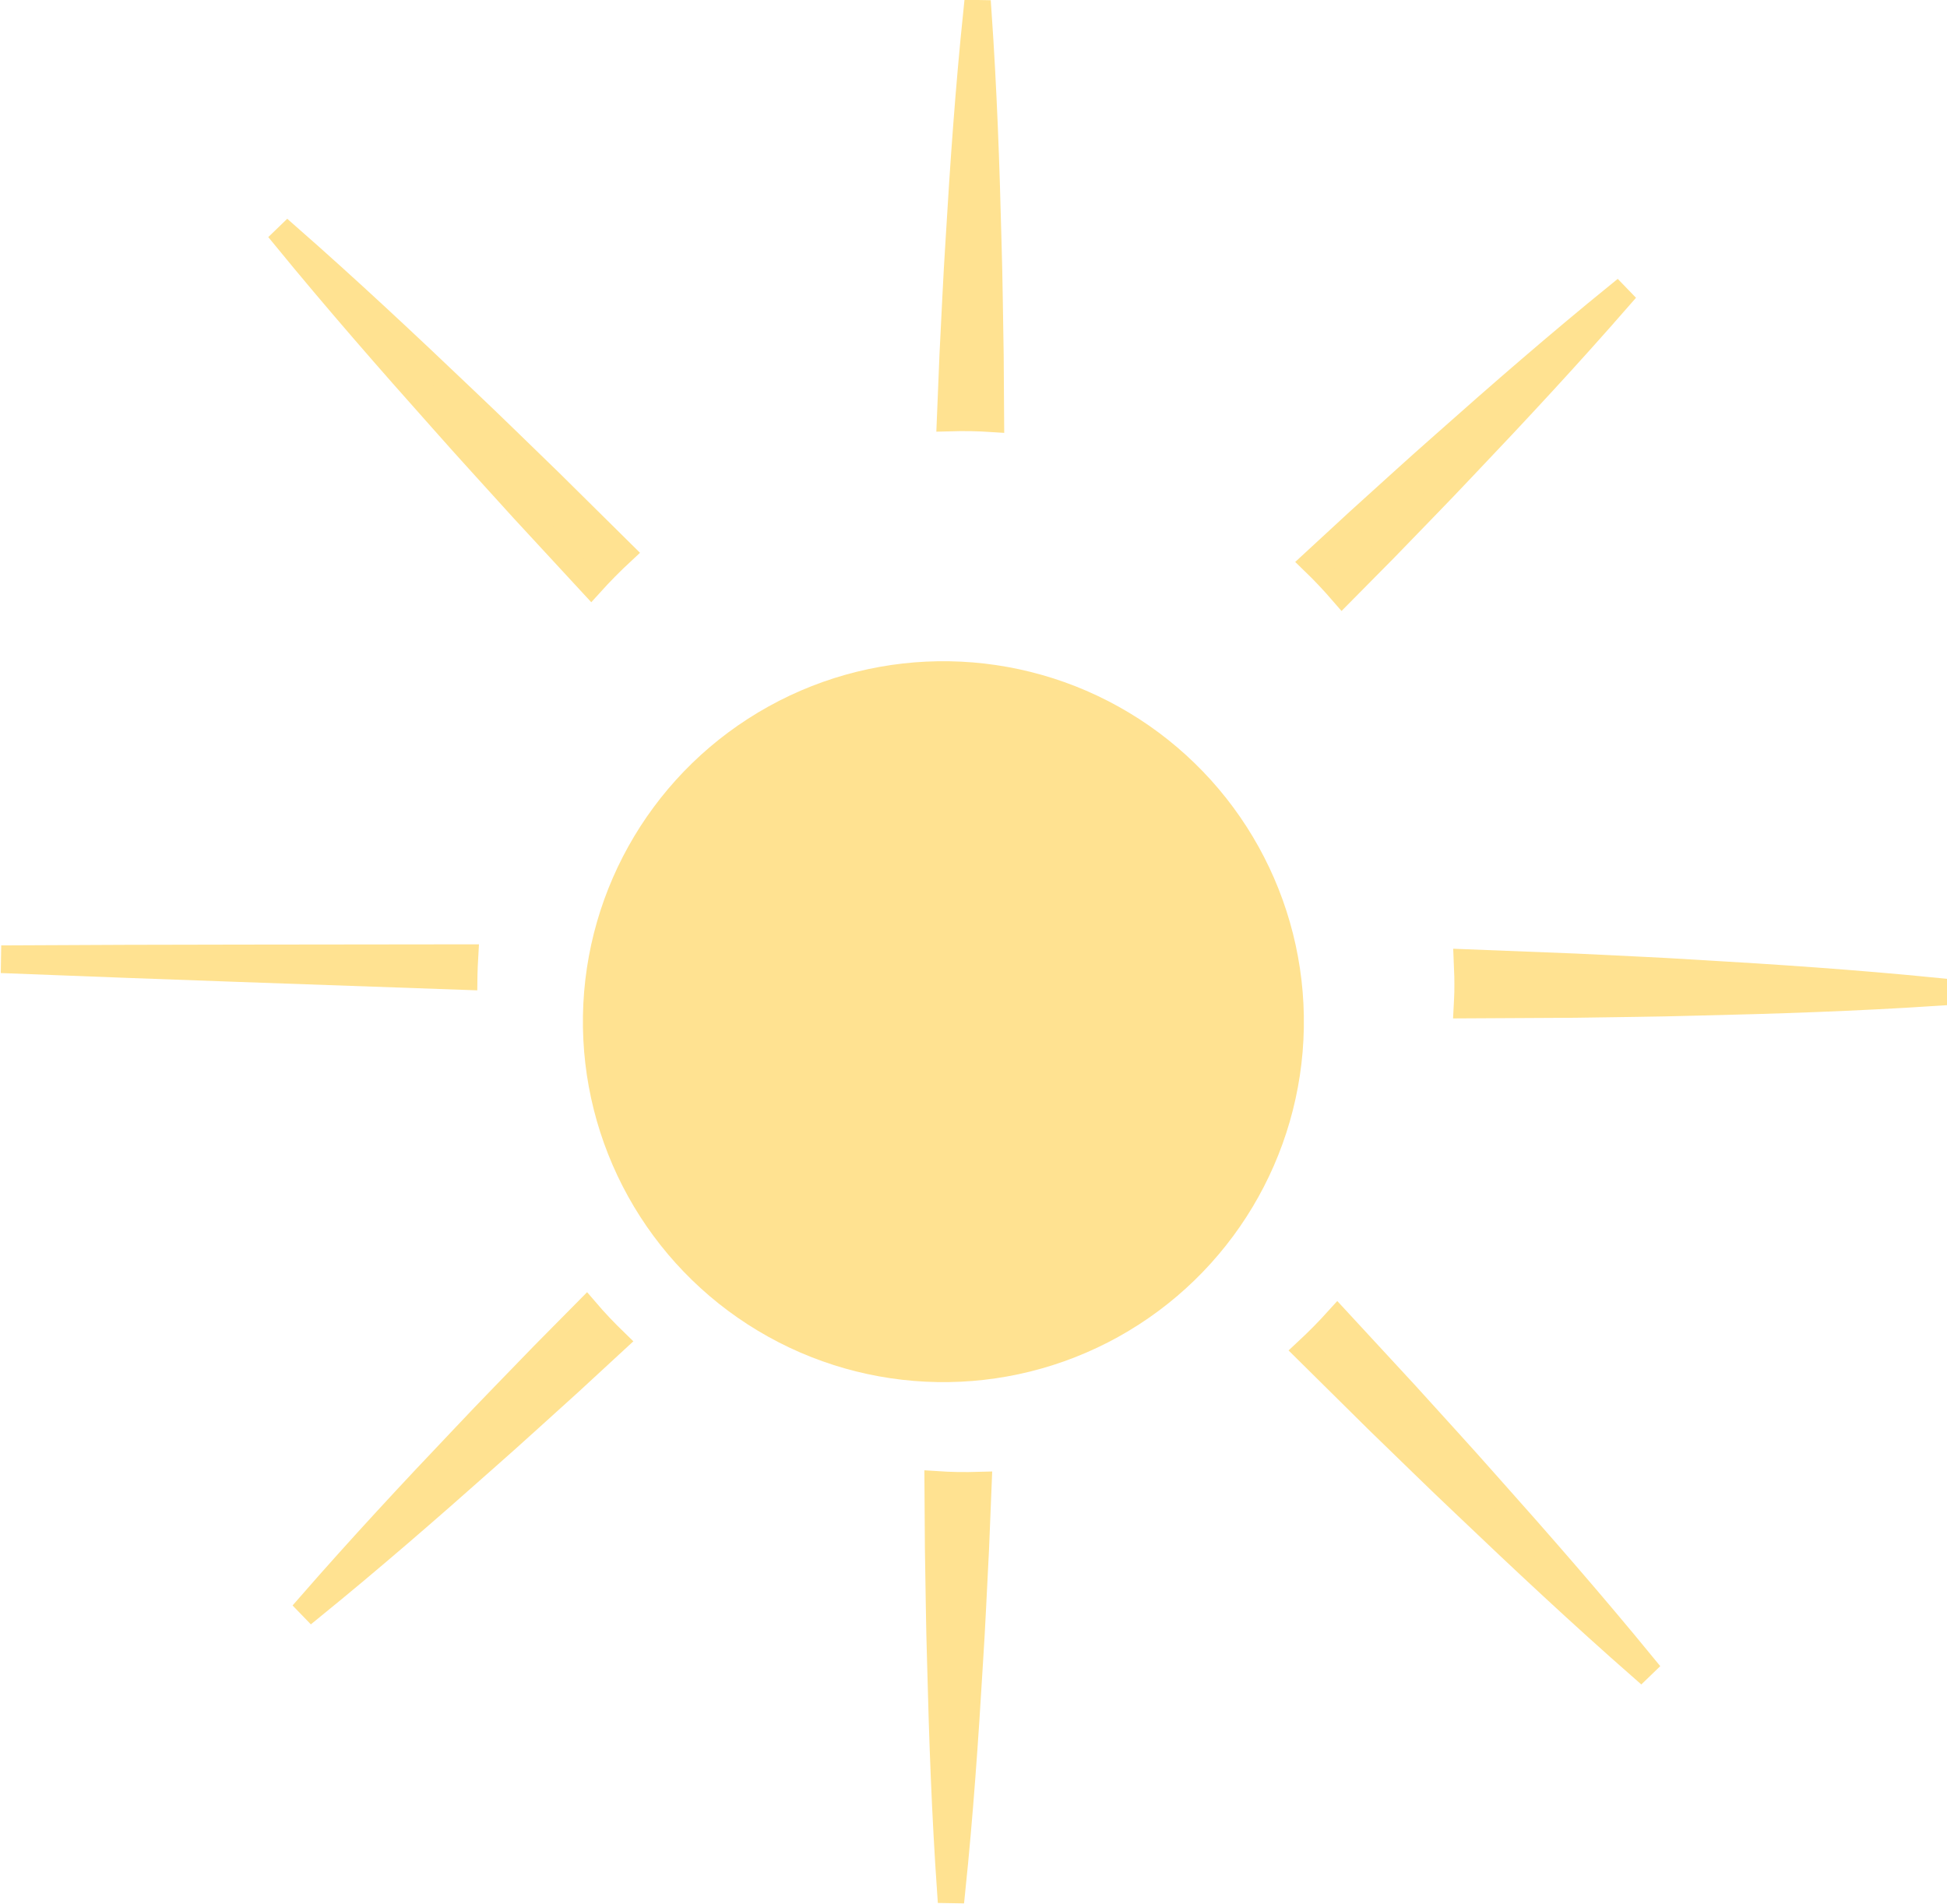 <svg xmlns="http://www.w3.org/2000/svg" width="164.872" height="161.246" viewBox="0 0 164.872 161.246"><g transform="translate(-1141.936 -411.771)"><circle cx="30.522" cy="30.522" r="30.522" transform="matrix(1, 0.017, -0.017, 1, 1191.819, 467.253)" fill="#ffe291"/><path d="M114.51,174.95l.131,5.513c.117,3.225.193,6.457.351,9.683.269,6.457.613,12.908,1.172,19.365h.386c.558-6.457.9-12.908,1.172-19.365.159-3.225.234-6.457.351-9.683l.131-5.513c-.627.028-1.254.048-1.888.048C115.7,175,115.1,174.978,114.51,174.95Z" transform="matrix(1, 0.017, -0.017, 1, 1109.683, 360.457)" fill="#ffe291" stroke="#ffe291" stroke-width="2"/><path d="M197.932,110.308c-3.391-.159-6.781-.234-10.179-.351l-9.3-.207c.055.868.09,1.737.09,2.619,0,.413-.021.82-.035,1.234l9.248-.207c3.391-.117,6.781-.193,10.179-.351,6.781-.269,13.569-.613,20.351-1.172v-.386C211.5,110.928,204.72,110.584,197.932,110.308Z" transform="matrix(1, 0.017, -0.017, 1, 1089.456, 380.375)" fill="#ffe291" stroke="#ffe291" stroke-width="2"/><path d="M38.4,111.2c-12.8.241-25.6.441-38.4.737v.386c12.791.289,25.574.5,38.365.737,0-.076-.007-.159-.007-.234C38.358,112.282,38.379,111.738,38.4,111.2Z" transform="matrix(1, 0.017, -0.017, 1, 1144.927, 380.892)" fill="#ffe291" stroke="#ffe291" stroke-width="2"/><path d="M60.77,154.38l-3.632,3.8c-2.2,2.364-4.431,4.7-6.6,7.091-4.376,4.755-8.69,9.565-12.866,14.52l.276.276c4.955-4.169,9.765-8.49,14.52-12.866,2.391-2.171,4.728-4.4,7.091-6.6l3.77-3.6C62.445,156.172,61.584,155.3,60.77,154.38Z" transform="matrix(1, 0.017, -0.017, 1, 1133.453, 367.267)" fill="#ffe291" stroke="#ffe291" stroke-width="2"/><path d="M159.61,156.7l6.175,5.906c2.481,2.316,4.934,4.659,7.443,6.947,4.989,4.6,10.027,9.159,15.223,13.563l.276-.276c-4.4-5.189-8.952-10.234-13.562-15.223-2.288-2.508-4.631-4.962-6.947-7.443l-5.968-6.244Q160.988,155.377,159.61,156.7Z" transform="matrix(1, 0.017, -0.017, 1, 1095.551, 366.746)" fill="#ffe291" stroke="#ffe291" stroke-width="2"/><path d="M114.744,34.561l-.131-5.513c-.117-3.225-.193-6.457-.351-9.683-.269-6.457-.613-12.908-1.172-19.365H112.7c-.558,6.457-.9,12.908-1.172,19.365-.159,3.225-.234,6.457-.351,9.683l-.131,5.513c.627-.028,1.254-.048,1.888-.048C113.545,34.513,114.144,34.533,114.744,34.561Z" transform="matrix(1, 0.017, -0.017, 1, 1111.809, 410.851)" fill="#ffe291" stroke="#ffe291" stroke-width="2"/><path d="M158.577,59.132l3.632-3.8c2.2-2.364,4.431-4.7,6.6-7.091,4.376-4.755,8.69-9.565,12.866-14.52l-.276-.276c-4.955,4.169-9.765,8.49-14.52,12.866-2.391,2.171-4.728,4.4-7.091,6.6l-3.77,3.6C156.9,57.333,157.757,58.215,158.577,59.132Z" transform="matrix(1, 0.017, -0.017, 1, 1098.014, 400.214)" fill="#ffe291" stroke="#ffe291" stroke-width="2"/><path d="M58.177,55.235,52,49.329c-2.481-2.316-4.934-4.659-7.443-6.947-4.989-4.6-10.027-9.159-15.223-13.562l-.276.276c4.4,5.189,8.952,10.234,13.562,15.223,2.288,2.509,4.631,4.962,6.947,7.443l5.968,6.244Q56.8,56.558,58.177,55.235Z" transform="matrix(1, 0.017, -0.017, 1, 1137.448, 402.339)" fill="#ffe291" stroke="#ffe291" stroke-width="2"/></g></svg>